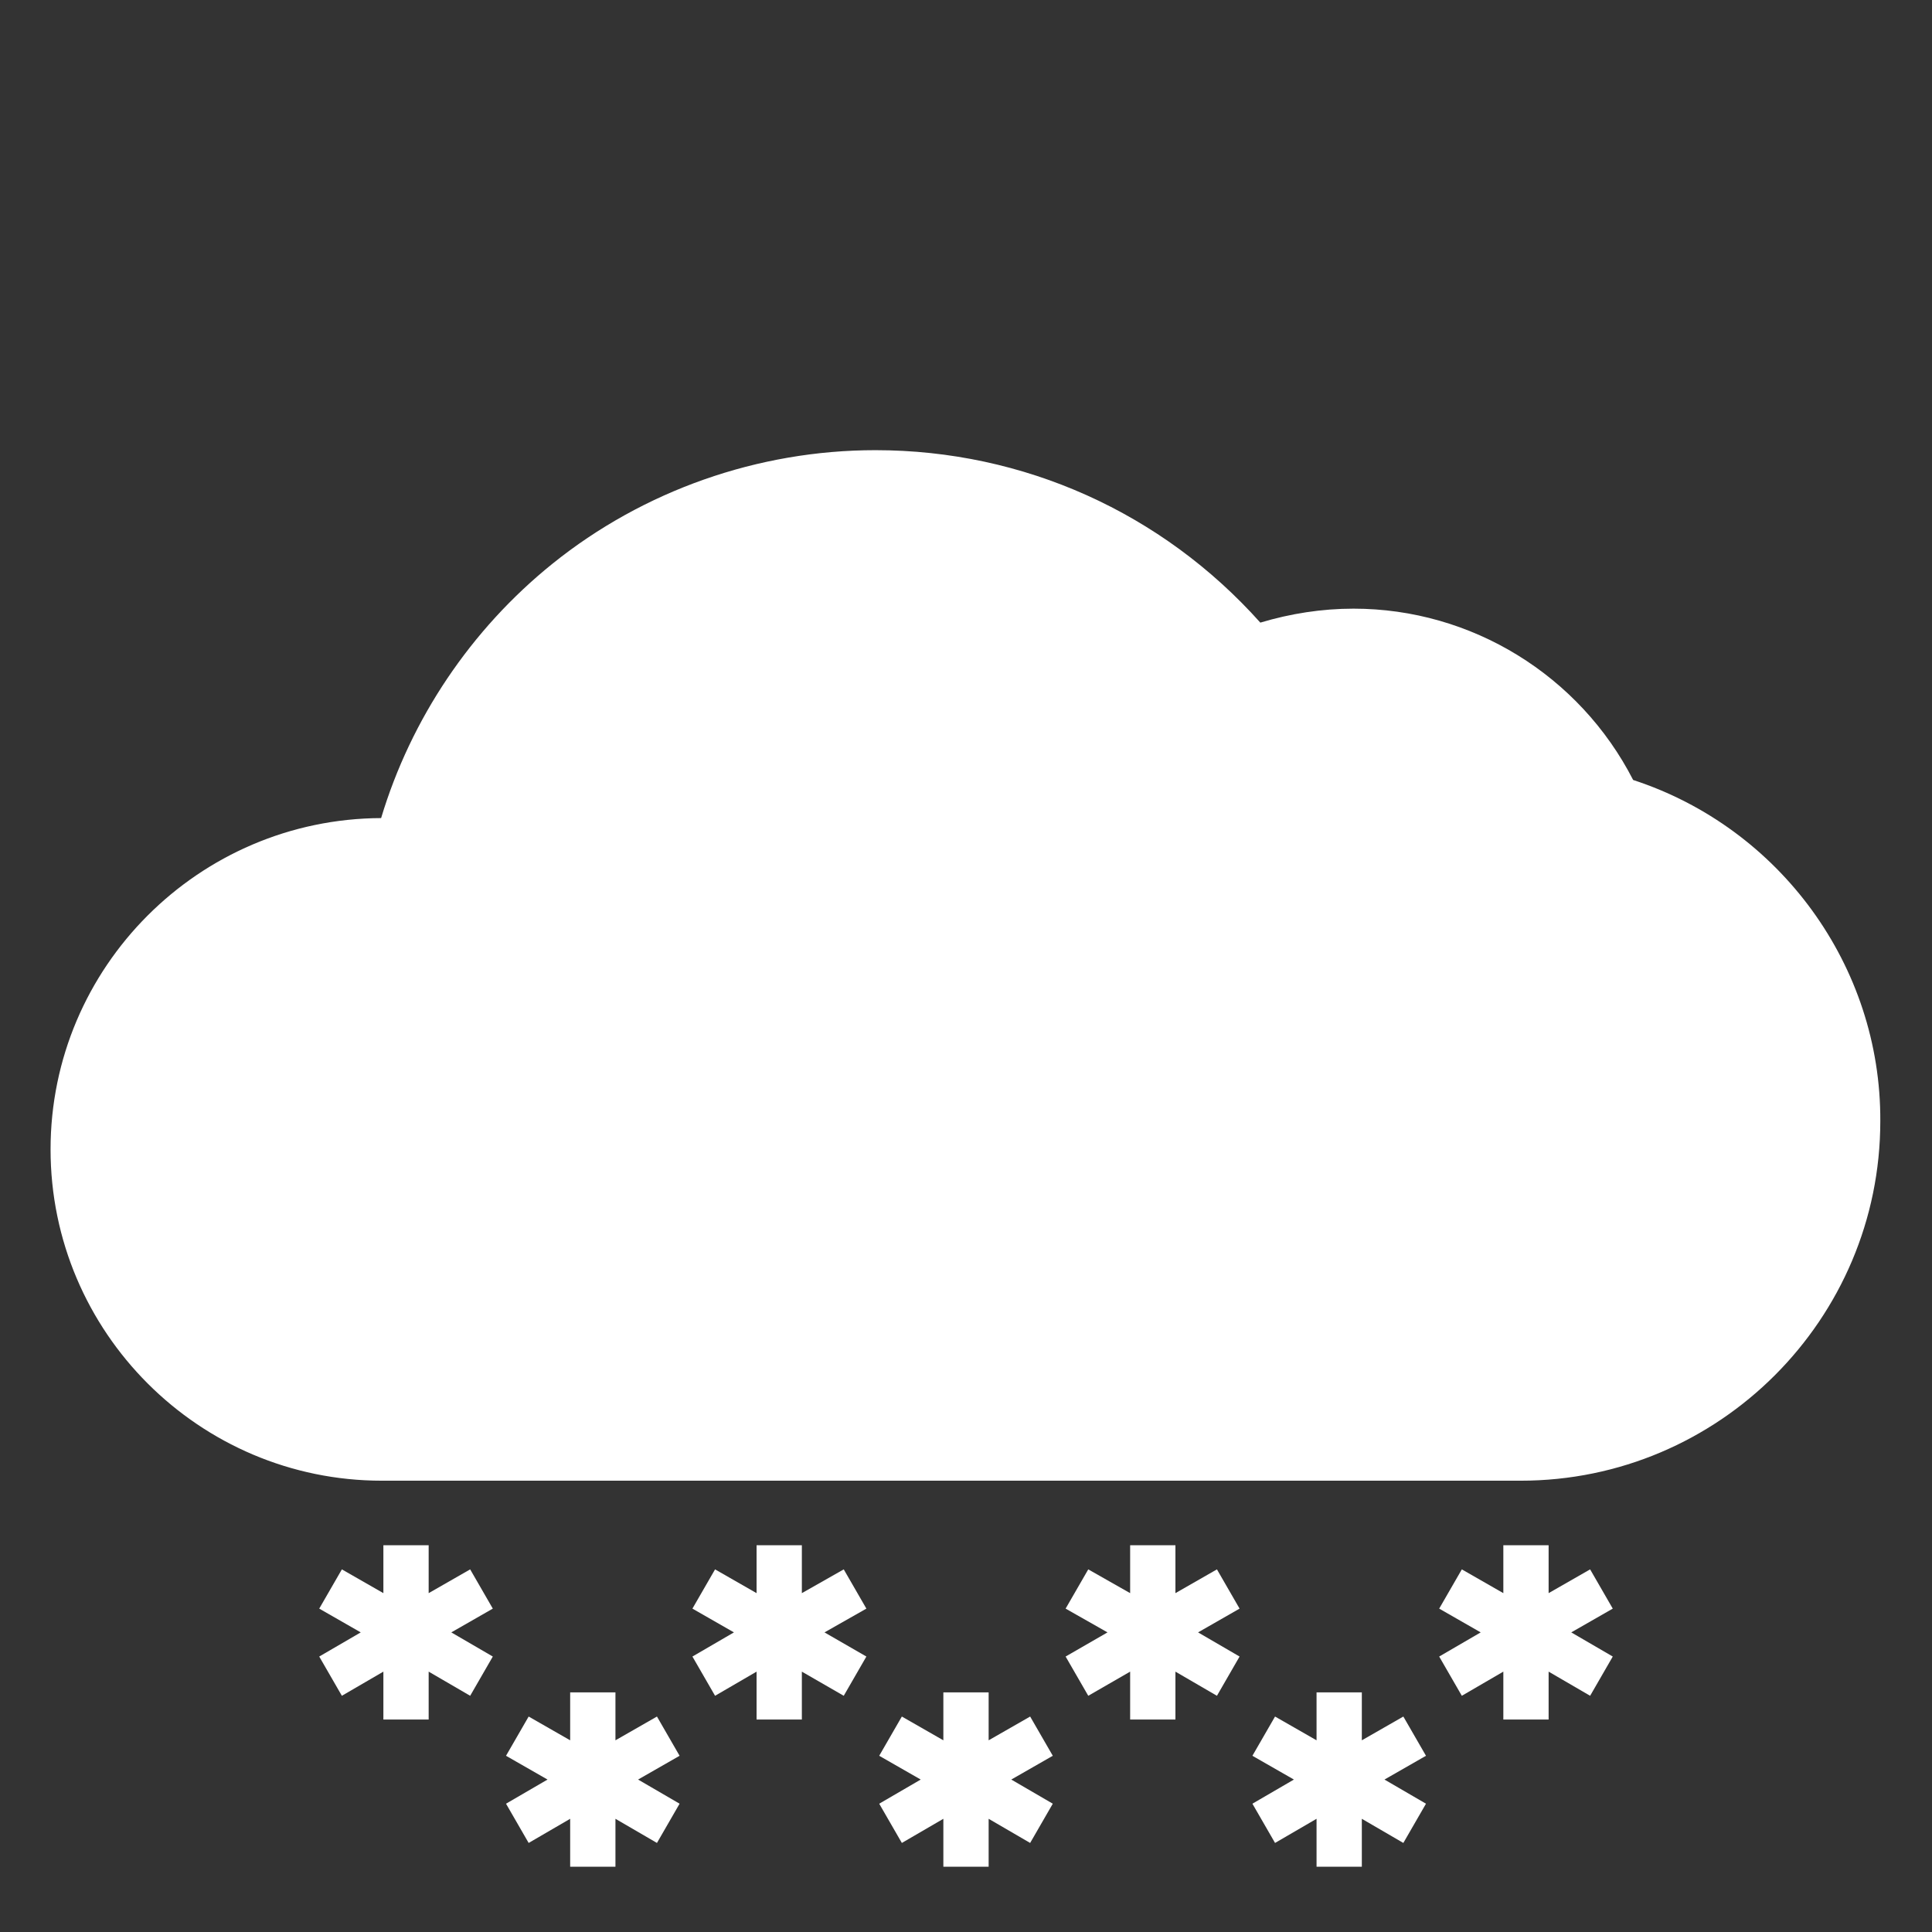 <?xml version="1.0" encoding="utf-8"?>
<!-- Generator: Adobe Illustrator 19.2.0, SVG Export Plug-In . SVG Version: 6.00 Build 0)  -->
<svg version="1.1" id="icon" xmlns="http://www.w3.org/2000/svg" xmlns:xlink="http://www.w3.org/1999/xlink" x="0px" y="0px"
	 viewBox="0 0 512 512" style="enable-background:new 0 0 512 512;" xml:space="preserve">
<rect x="0" y="0" width="512" height="512" fill="#333333" stroke="none"/>
<style type="text/css">
	.st0{fill:#FFFFFF;}
</style>
<g>
	<path class="st0" d="M432.8,206.7c-14.2-27.7-42.8-45.4-74.1-45.4c-8.4,0-16.7,1.3-24.7,3.7c-26-29.1-62.7-45.7-102-45.7
		c-31.1,0-61.5,10.7-85.6,30.1c-21.6,17.4-37.5,41.1-45.4,67.4c-48.3,0.2-87.6,39.5-87.6,87.8c0,48.4,39.4,87.8,87.8,87.8h301.8
		c52.6,0,95.3-42.8,95.3-95.3C498.5,256,471.7,219.4,432.8,206.7z"/>
	<polygon class="st0" points="124.6,415.9 113.6,422.2 113.6,409.5 101.6,409.5 101.6,422.2 90.6,415.9 84.6,426.3 95.6,432.6 
		84.6,439 90.6,449.4 101.6,443 101.6,455.7 113.6,455.7 113.6,443 124.6,449.4 130.6,439 119.6,432.6 130.6,426.3 	"/>
	<polygon class="st0" points="223.6,415.9 212.5,422.2 212.5,409.5 200.5,409.5 200.5,422.2 189.5,415.9 183.5,426.3 194.5,432.6 
		183.5,439 189.5,449.4 200.5,443 200.5,455.7 212.5,455.7 212.5,443 223.6,449.4 229.6,439 218.5,432.6 229.6,426.3 	"/>
	<polygon class="st0" points="322.5,415.9 311.5,422.2 311.5,409.5 299.5,409.5 299.5,422.2 288.4,415.9 282.4,426.3 293.5,432.6 
		282.4,439 288.4,449.4 299.5,443 299.5,455.7 311.5,455.7 311.5,443 322.5,449.4 328.5,439 317.5,432.6 328.5,426.3 	"/>
	<polygon class="st0" points="421.4,415.9 410.4,422.2 410.4,409.5 398.4,409.5 398.4,422.2 387.4,415.9 381.4,426.3 392.4,432.6 
		381.4,439 387.4,449.4 398.4,443 398.4,455.7 410.4,455.7 410.4,443 421.4,449.4 427.4,439 416.4,432.6 427.4,426.3 	"/>
	<polygon class="st0" points="371.9,454.9 360.9,461.2 360.9,448.5 348.9,448.5 348.9,461.2 337.9,454.9 331.9,465.3 342.9,471.6 
		331.9,478 337.9,488.4 348.9,482 348.9,494.7 360.9,494.7 360.9,482 371.9,488.4 377.9,478 366.9,471.6 377.9,465.3 	"/>
	<polygon class="st0" points="273,454.9 262,461.2 262,448.5 250,448.5 250,461.2 239,454.9 233,465.3 244,471.6 233,478 239,488.4 
		250,482 250,494.7 262,494.7 262,482 273,488.4 279,478 268,471.6 279,465.3 	"/>
	<polygon class="st0" points="174.1,454.9 163.1,461.2 163.1,448.5 151.1,448.5 151.1,461.2 140.1,454.9 134.1,465.3 145.1,471.6 
		134.1,478 140.1,488.4 151.1,482 151.1,494.7 163.1,494.7 163.1,482 174.1,488.4 180.1,478 169.1,471.6 180.1,465.3 	"/>
</g>
</svg>
